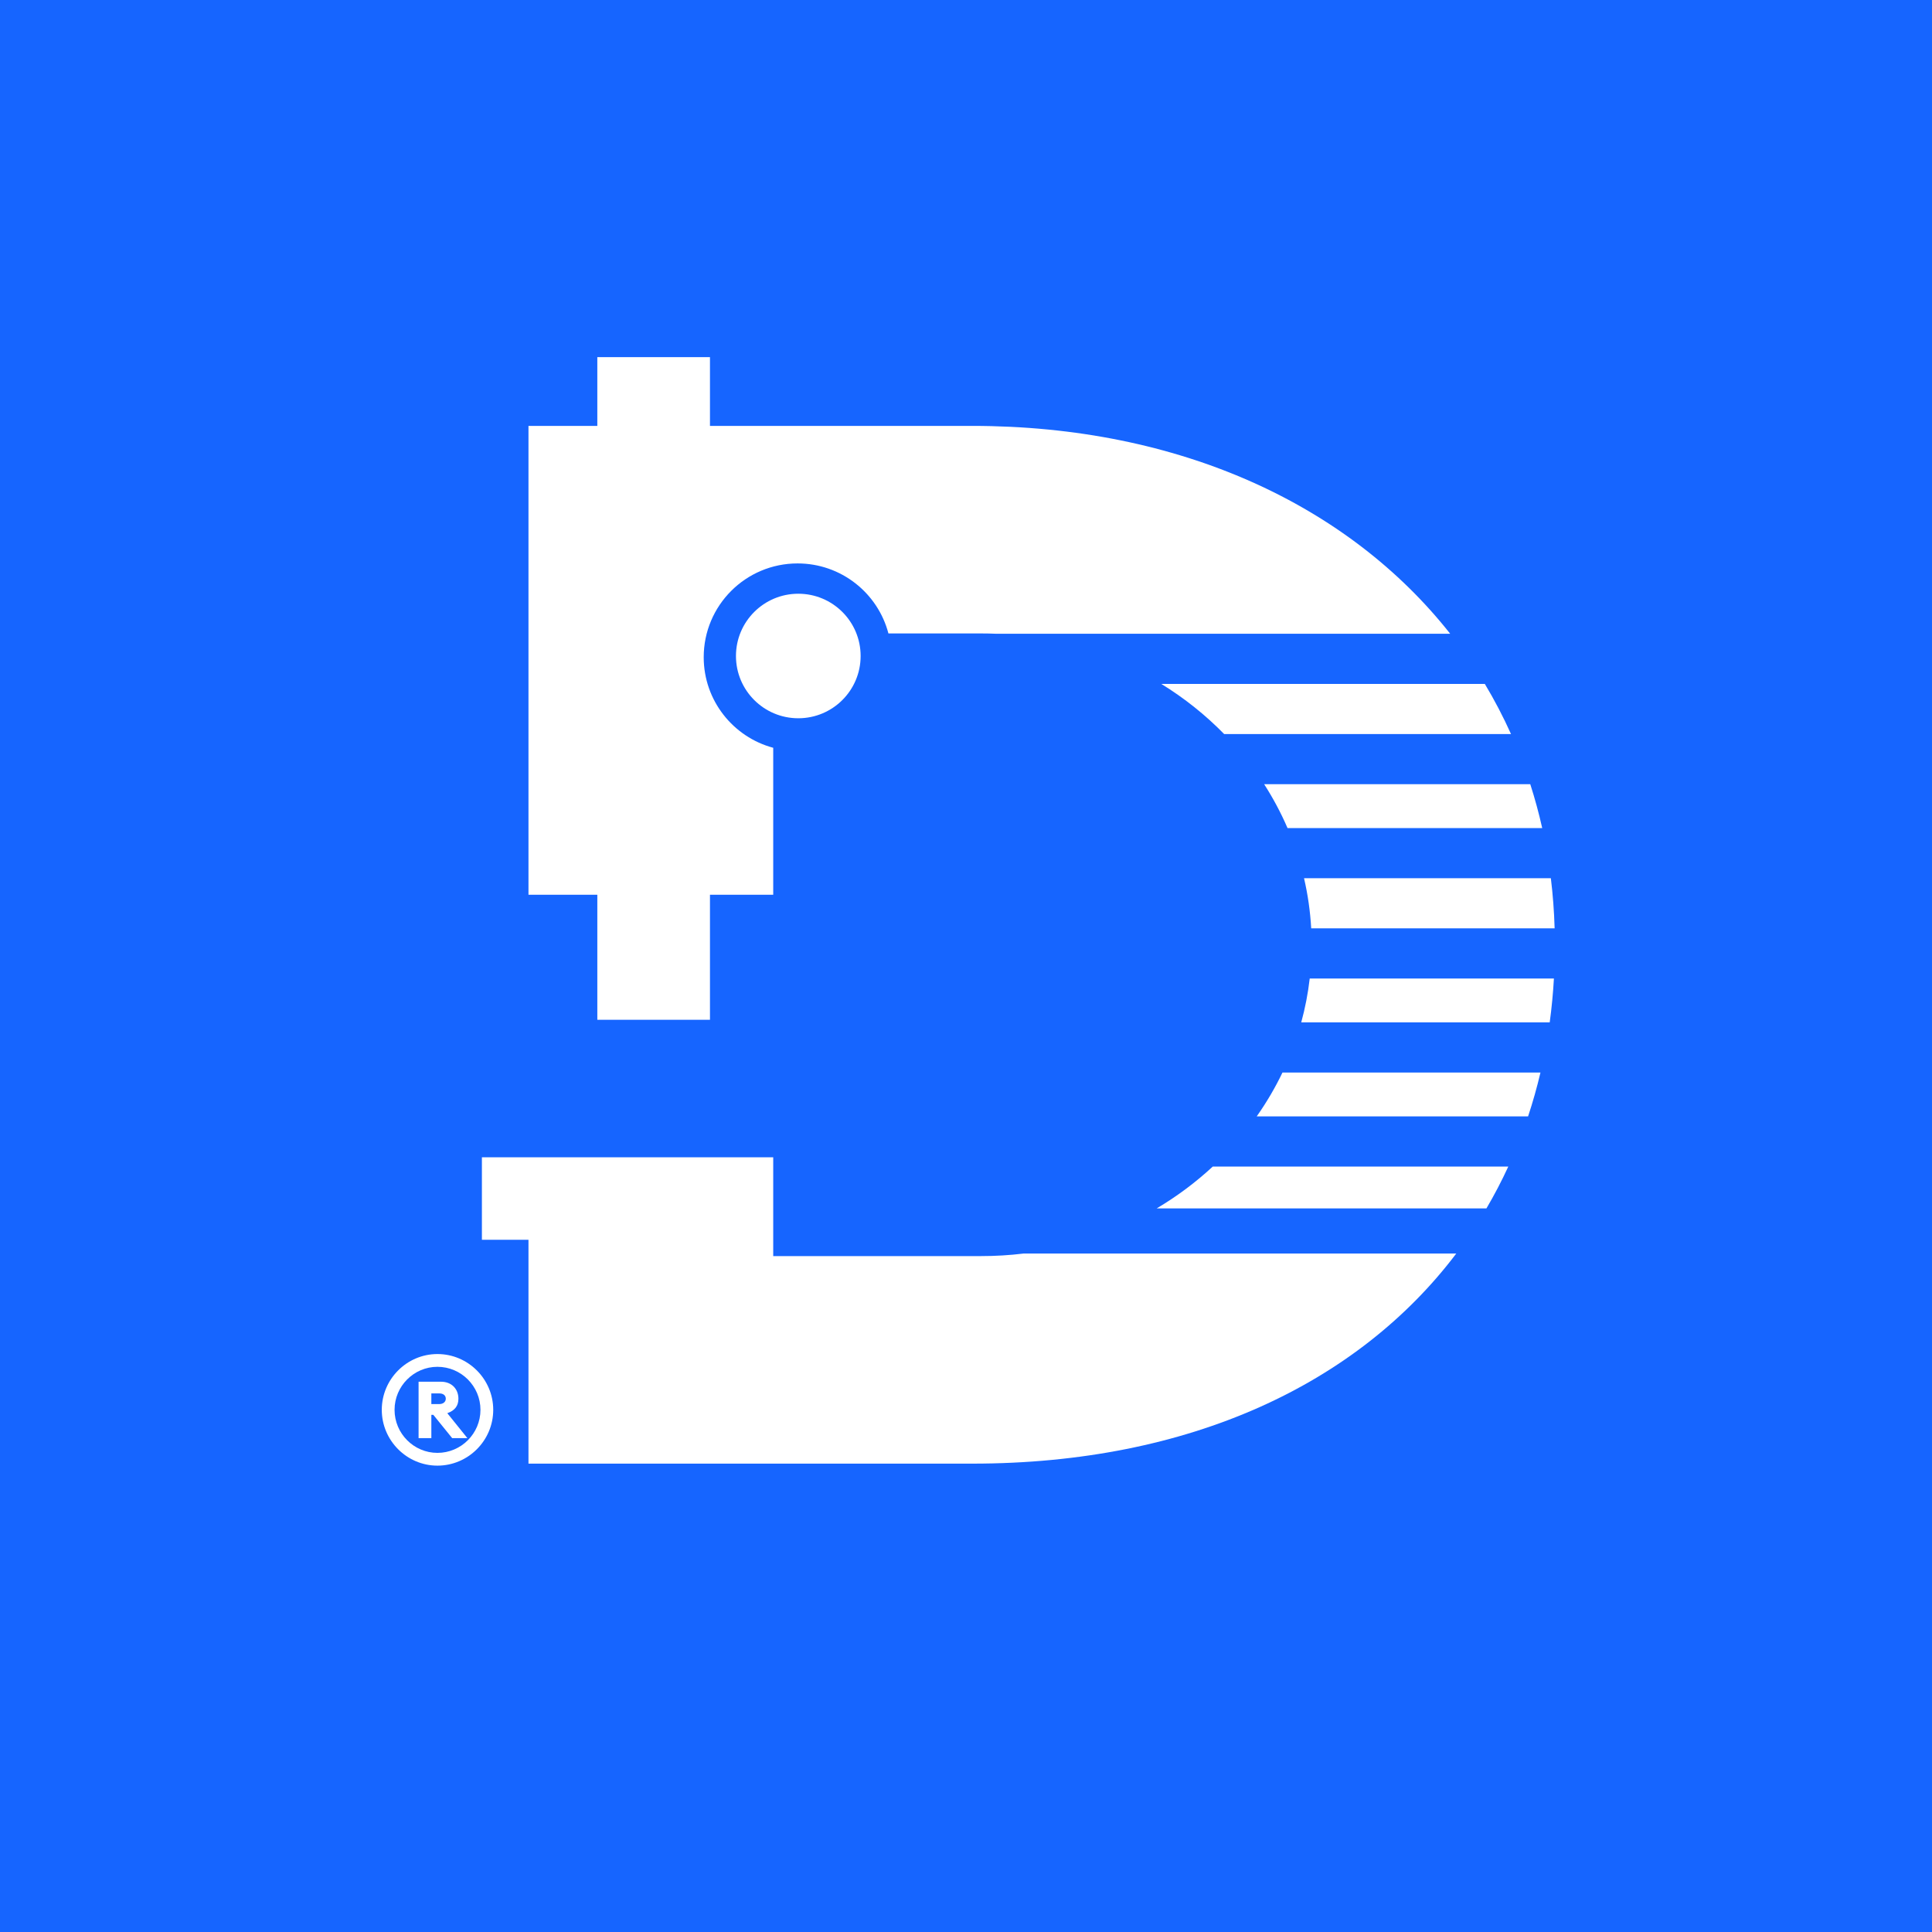 <?xml version="1.0" ?>
<svg xmlns="http://www.w3.org/2000/svg" viewBox="0 0 330 330" fill="none" version="1.2" baseProfile="tiny-ps">
	
  
	<title>bimi-svg-tiny-12-ps</title>
	
  
	<rect width="330" height="330" fill="#1665FF"/>
	
  
	<path d="M102.026 61H121.268V72.746H166.037C201.572 72.746 230.388 86.298 247.703 108.251H170.155C169.31 108.215 168.46 108.197 167.605 108.197H151.75C149.951 101.316 143.686 96.238 136.234 96.238C127.378 96.238 120.199 103.409 120.199 112.255C120.199 119.662 125.234 125.896 132.072 127.727V152.831H121.268V174.187H132.072L90.268 174.187L102.027 174.187V152.831H90.268V72.746H102.026V61Z" fill="white"/>
	
  
	<path d="M223.71 167.136H265.42C265.276 169.673 265.036 172.172 264.702 174.631H222.261C222.928 172.195 223.416 169.692 223.71 167.136Z" fill="white"/>
	
  
	<path d="M219.057 183.196H263.123C262.523 185.747 261.817 188.247 261.006 190.69H214.654C216.325 188.318 217.8 185.813 219.057 183.196Z" fill="white"/>
	
  
	<path d="M207.152 199.256H257.628C256.498 201.71 255.253 204.095 253.894 206.407H197.566C201.032 204.351 204.245 201.95 207.152 199.256Z" fill="white"/>
	
  
	<path d="M166.037 250C203.357 250 231.968 236.292 248.74 214.116H174.817C172.455 214.402 170.047 214.549 167.605 214.549H132.072V197.678L82.313 197.678V211.767H90.268V250H166.037Z" fill="white"/>
	
  
	<path d="M209.094 125.381C205.91 122.126 202.303 119.245 198.355 116.816H253.617C255.271 119.571 256.765 122.429 258.091 125.381H209.094Z" fill="white"/>
	
  
	<path d="M215.926 133.946H261.381C262.169 136.392 262.85 138.891 263.421 141.44H219.918C218.794 138.834 217.456 136.329 215.926 133.946Z" fill="white"/>
	
  
	<path d="M222.739 150.006H264.898C265.241 152.811 265.457 155.668 265.542 158.571H223.962C223.8 155.648 223.386 152.787 222.739 150.006Z" fill="white"/>
	
  
	<path d="M136.355 122.684C142.235 122.684 147.002 117.923 147.002 112.049C147.002 106.175 142.235 101.414 136.355 101.414C130.474 101.414 125.708 106.175 125.708 112.049C125.708 117.923 130.474 122.684 136.355 122.684Z" fill="white"/>
	
  
	<path d="M74.716 250.342C79.962 250.342 84.247 246.057 84.247 240.811C84.247 235.566 79.962 231.281 74.716 231.281C69.496 231.281 65.211 235.566 65.211 240.811C65.211 246.057 69.496 250.342 74.716 250.342ZM74.716 248.161C70.691 248.161 67.393 244.863 67.393 240.811C67.393 236.76 70.691 233.462 74.716 233.462C78.767 233.462 82.066 236.76 82.066 240.811C82.066 244.863 78.767 248.161 74.716 248.161ZM71.496 245.642H73.677V241.668H74.015L77.235 245.642H79.832L76.404 241.383C77.677 240.941 78.3 240.136 78.3 238.916C78.3 237.28 77.183 236.007 75.313 236.007H71.496V245.642ZM73.677 239.825V238.007H75.054C75.677 238.007 76.144 238.318 76.144 238.916C76.144 239.461 75.677 239.825 75.054 239.825H73.677Z" fill="white"/>
	

</svg>
